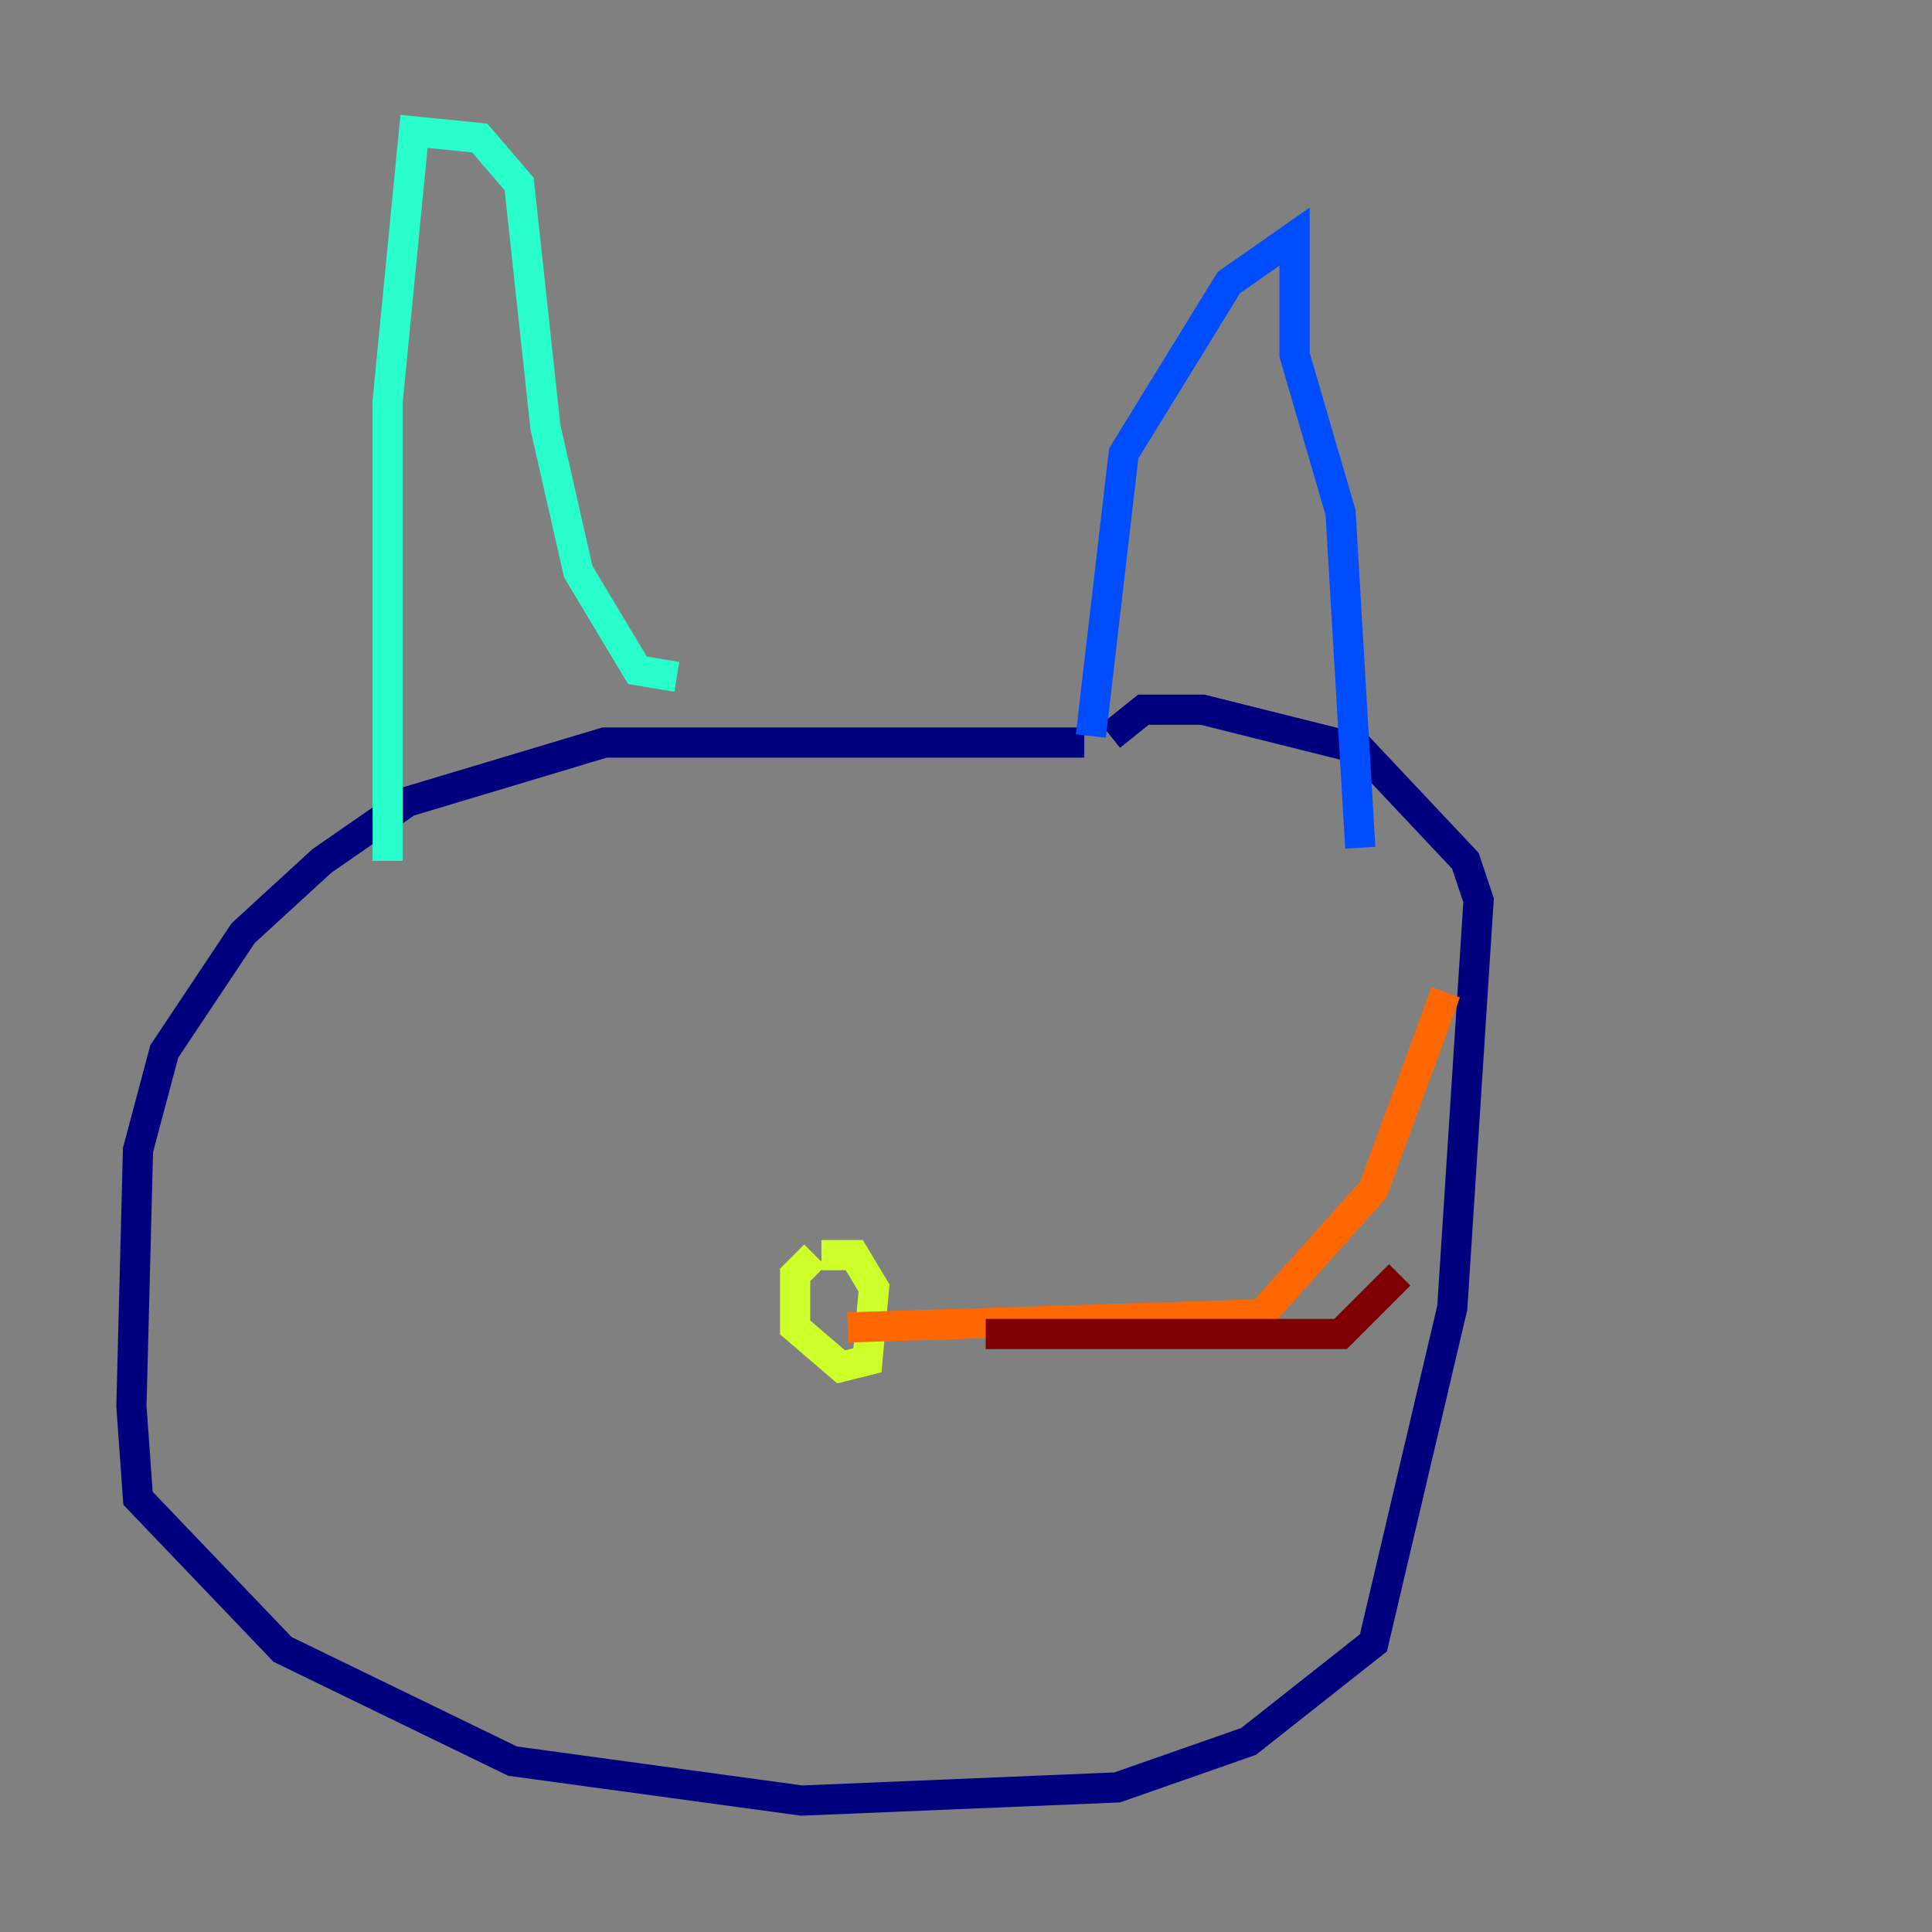 <?xml version="1.0" encoding="utf-8" ?>
<svg baseProfile="tiny" height="128" version="1.2" viewBox="0,0,128,128" width="128" xmlns="http://www.w3.org/2000/svg" xmlns:ev="http://www.w3.org/2001/xml-events" xmlns:xlink="http://www.w3.org/1999/xlink"><rect x="0" y="0" width="128" height="128" fill="#808080" stroke="none"/><defs /><polyline fill="none" points="71.837,49.197 40.054,49.197 26.993,53.116 21.333,57.034 16.109,61.823 10.884,69.66 9.143,76.191 8.707,93.17 9.143,99.265 18.721,109.279 33.959,116.68 53.116,119.293 74.014,118.422 82.721,115.374 90.993,108.844 96.218,86.639 97.959,59.646 97.088,57.034 90.122,49.633 79.674,47.02 75.755,47.02 73.578,48.762" stroke="#00007f" stroke-width="2" /><polyline fill="none" points="72.272,48.762 74.449,30.041 81.415,18.721 85.769,15.674 85.769,23.51 88.816,33.959 90.122,56.163" stroke="#004cff" stroke-width="2" /><polyline fill="none" points="44.843,44.843 42.231,44.408 38.313,37.878 36.136,28.299 34.395,12.191 31.782,9.143 27.429,8.707 25.687,26.558 25.687,57.034" stroke="#29ffcd" stroke-width="2" /><polyline fill="none" points="54.422,83.156 56.599,83.156 57.905,85.333 57.469,90.122 55.728,90.558 52.68,87.946 52.68,84.463 53.986,83.156" stroke="#cdff29" stroke-width="2" /><polyline fill="none" points="56.163,87.946 83.592,87.075 90.993,78.803 95.782,65.742" stroke="#ff6700" stroke-width="2" /><polyline fill="none" points="65.306,88.381 88.816,88.381 92.735,84.463" stroke="#7f0000" stroke-width="2" /></svg>